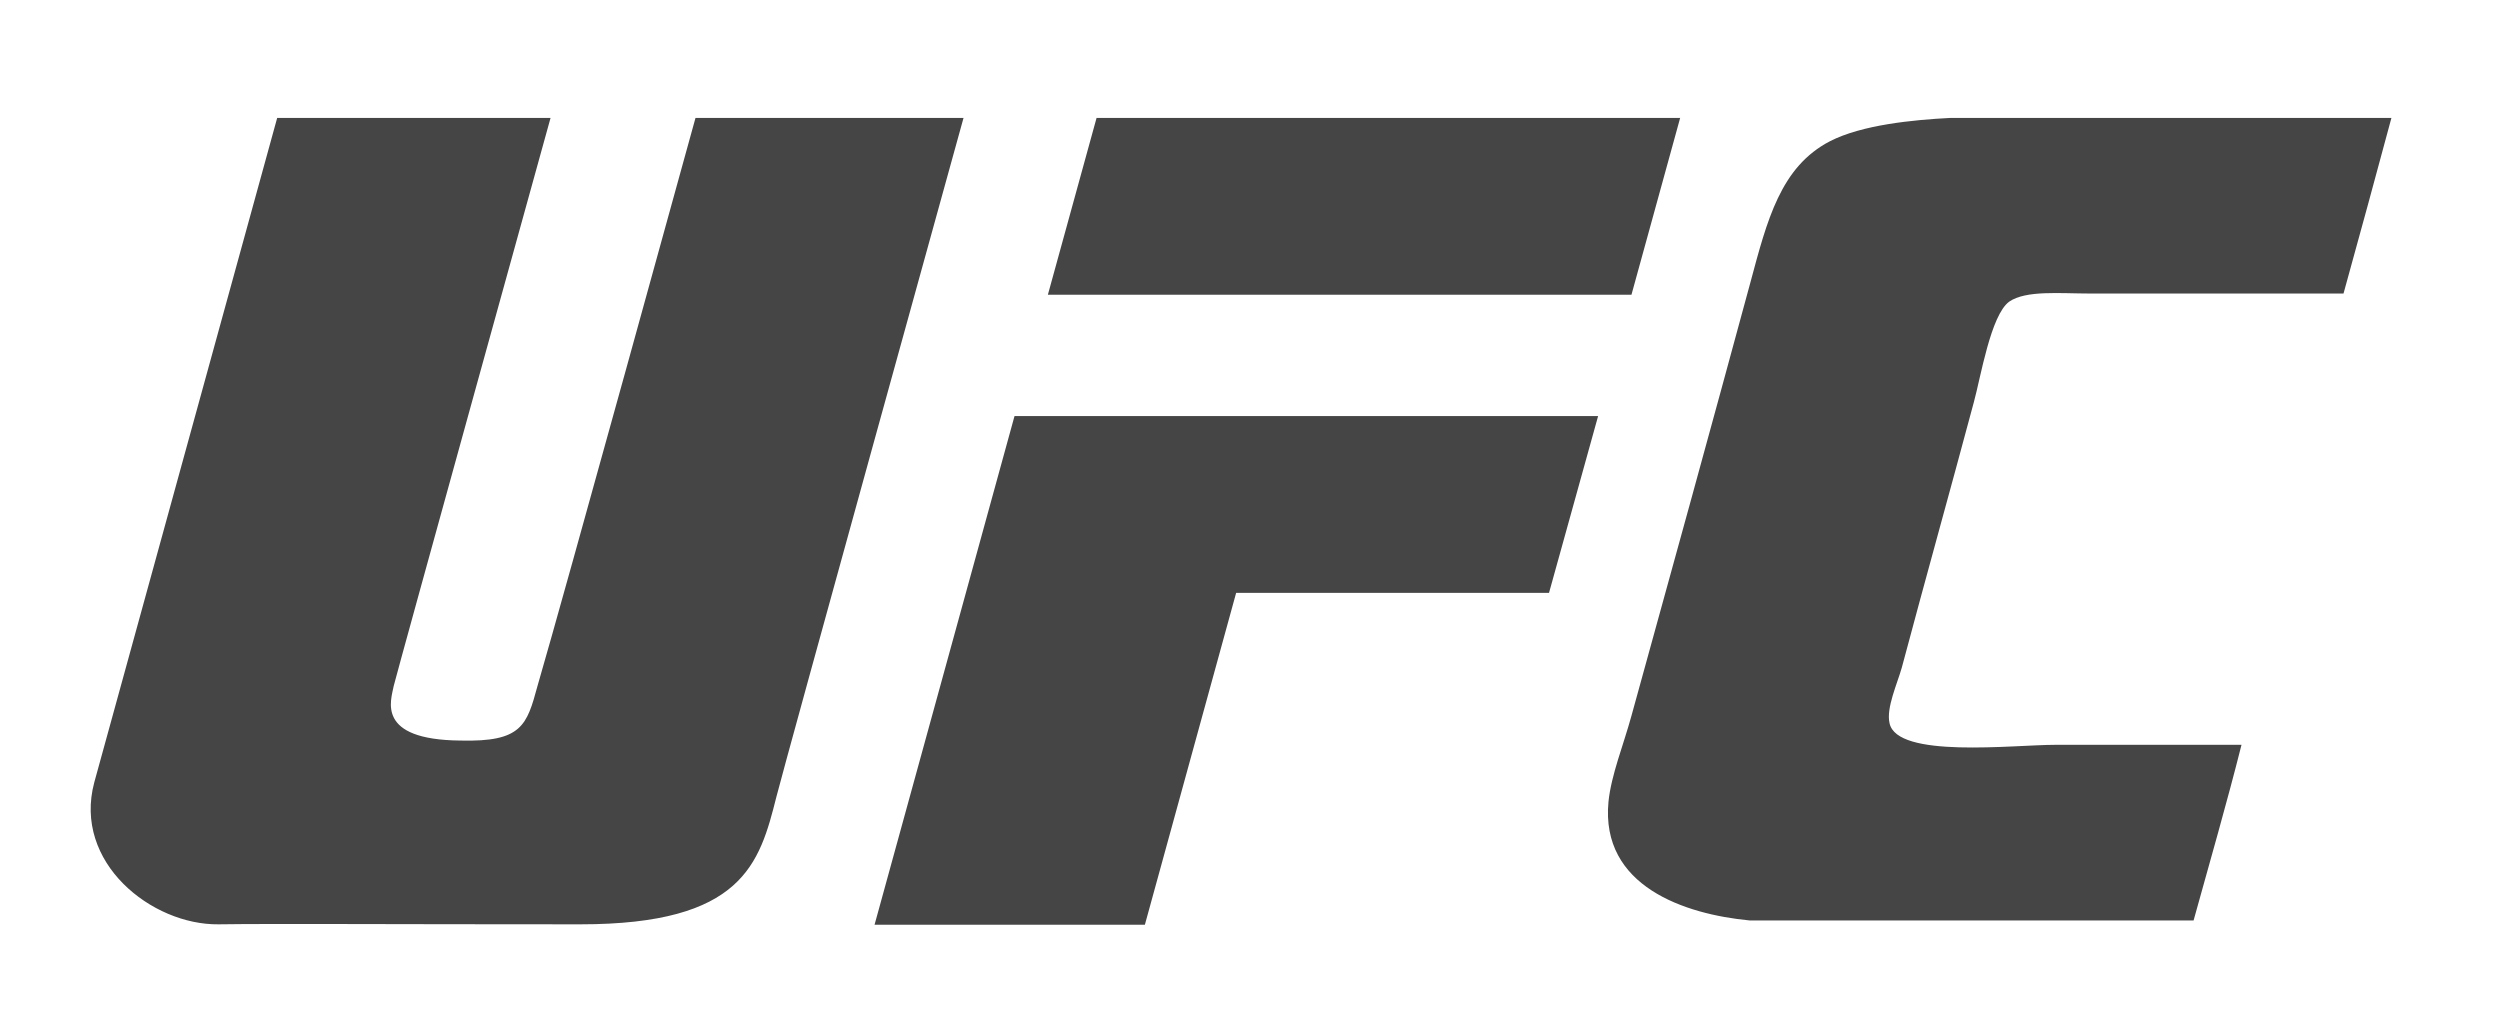 <svg width="126" height="52" viewBox="0 0 126 52" fill="none" xmlns="http://www.w3.org/2000/svg">
<path d="M35.053 5.943H48.562C48.562 5.943 39.575 38.399 39.131 40.157C38.281 43.538 37.43 46.586 29.256 46.586C19.419 46.586 13.699 46.547 11.013 46.586C7.65 46.625 3.669 43.479 4.751 39.434L13.97 5.943H27.748C27.748 5.943 20.018 33.846 19.844 34.569C19.709 35.292 18.917 37.285 23.207 37.324C26.299 37.402 26.55 36.562 27.091 34.569C28.405 30.075 35.053 5.943 35.053 5.943ZM84.68 5.943L82.226 14.853H52.813L55.267 5.943H84.68ZM44.078 46.605L51.132 20.969H80.545L78.071 29.879H62.302L57.702 46.605H44.078ZM99.483 20.266C98.227 24.955 97.106 28.941 95.85 33.65C95.618 34.471 95.058 35.683 95.232 36.445C95.599 38.242 101.455 37.539 103.58 37.539H112.972C112.219 40.529 111.368 43.459 110.557 46.39H88.178C84.912 46.078 80.661 44.671 81.067 40.411C81.202 39.063 81.82 37.558 82.226 36.073C84.236 28.805 86.284 21.379 88.217 14.247C89.067 11.082 89.743 8.405 92.236 7.115C93.84 6.295 96.391 6.041 98.305 5.943H120.528C119.736 8.893 118.924 11.864 118.113 14.794H105.339C103.812 14.794 102.112 14.619 101.261 15.205C100.334 15.889 99.831 18.995 99.483 20.266Z" fill="#454545"/>
</svg>
